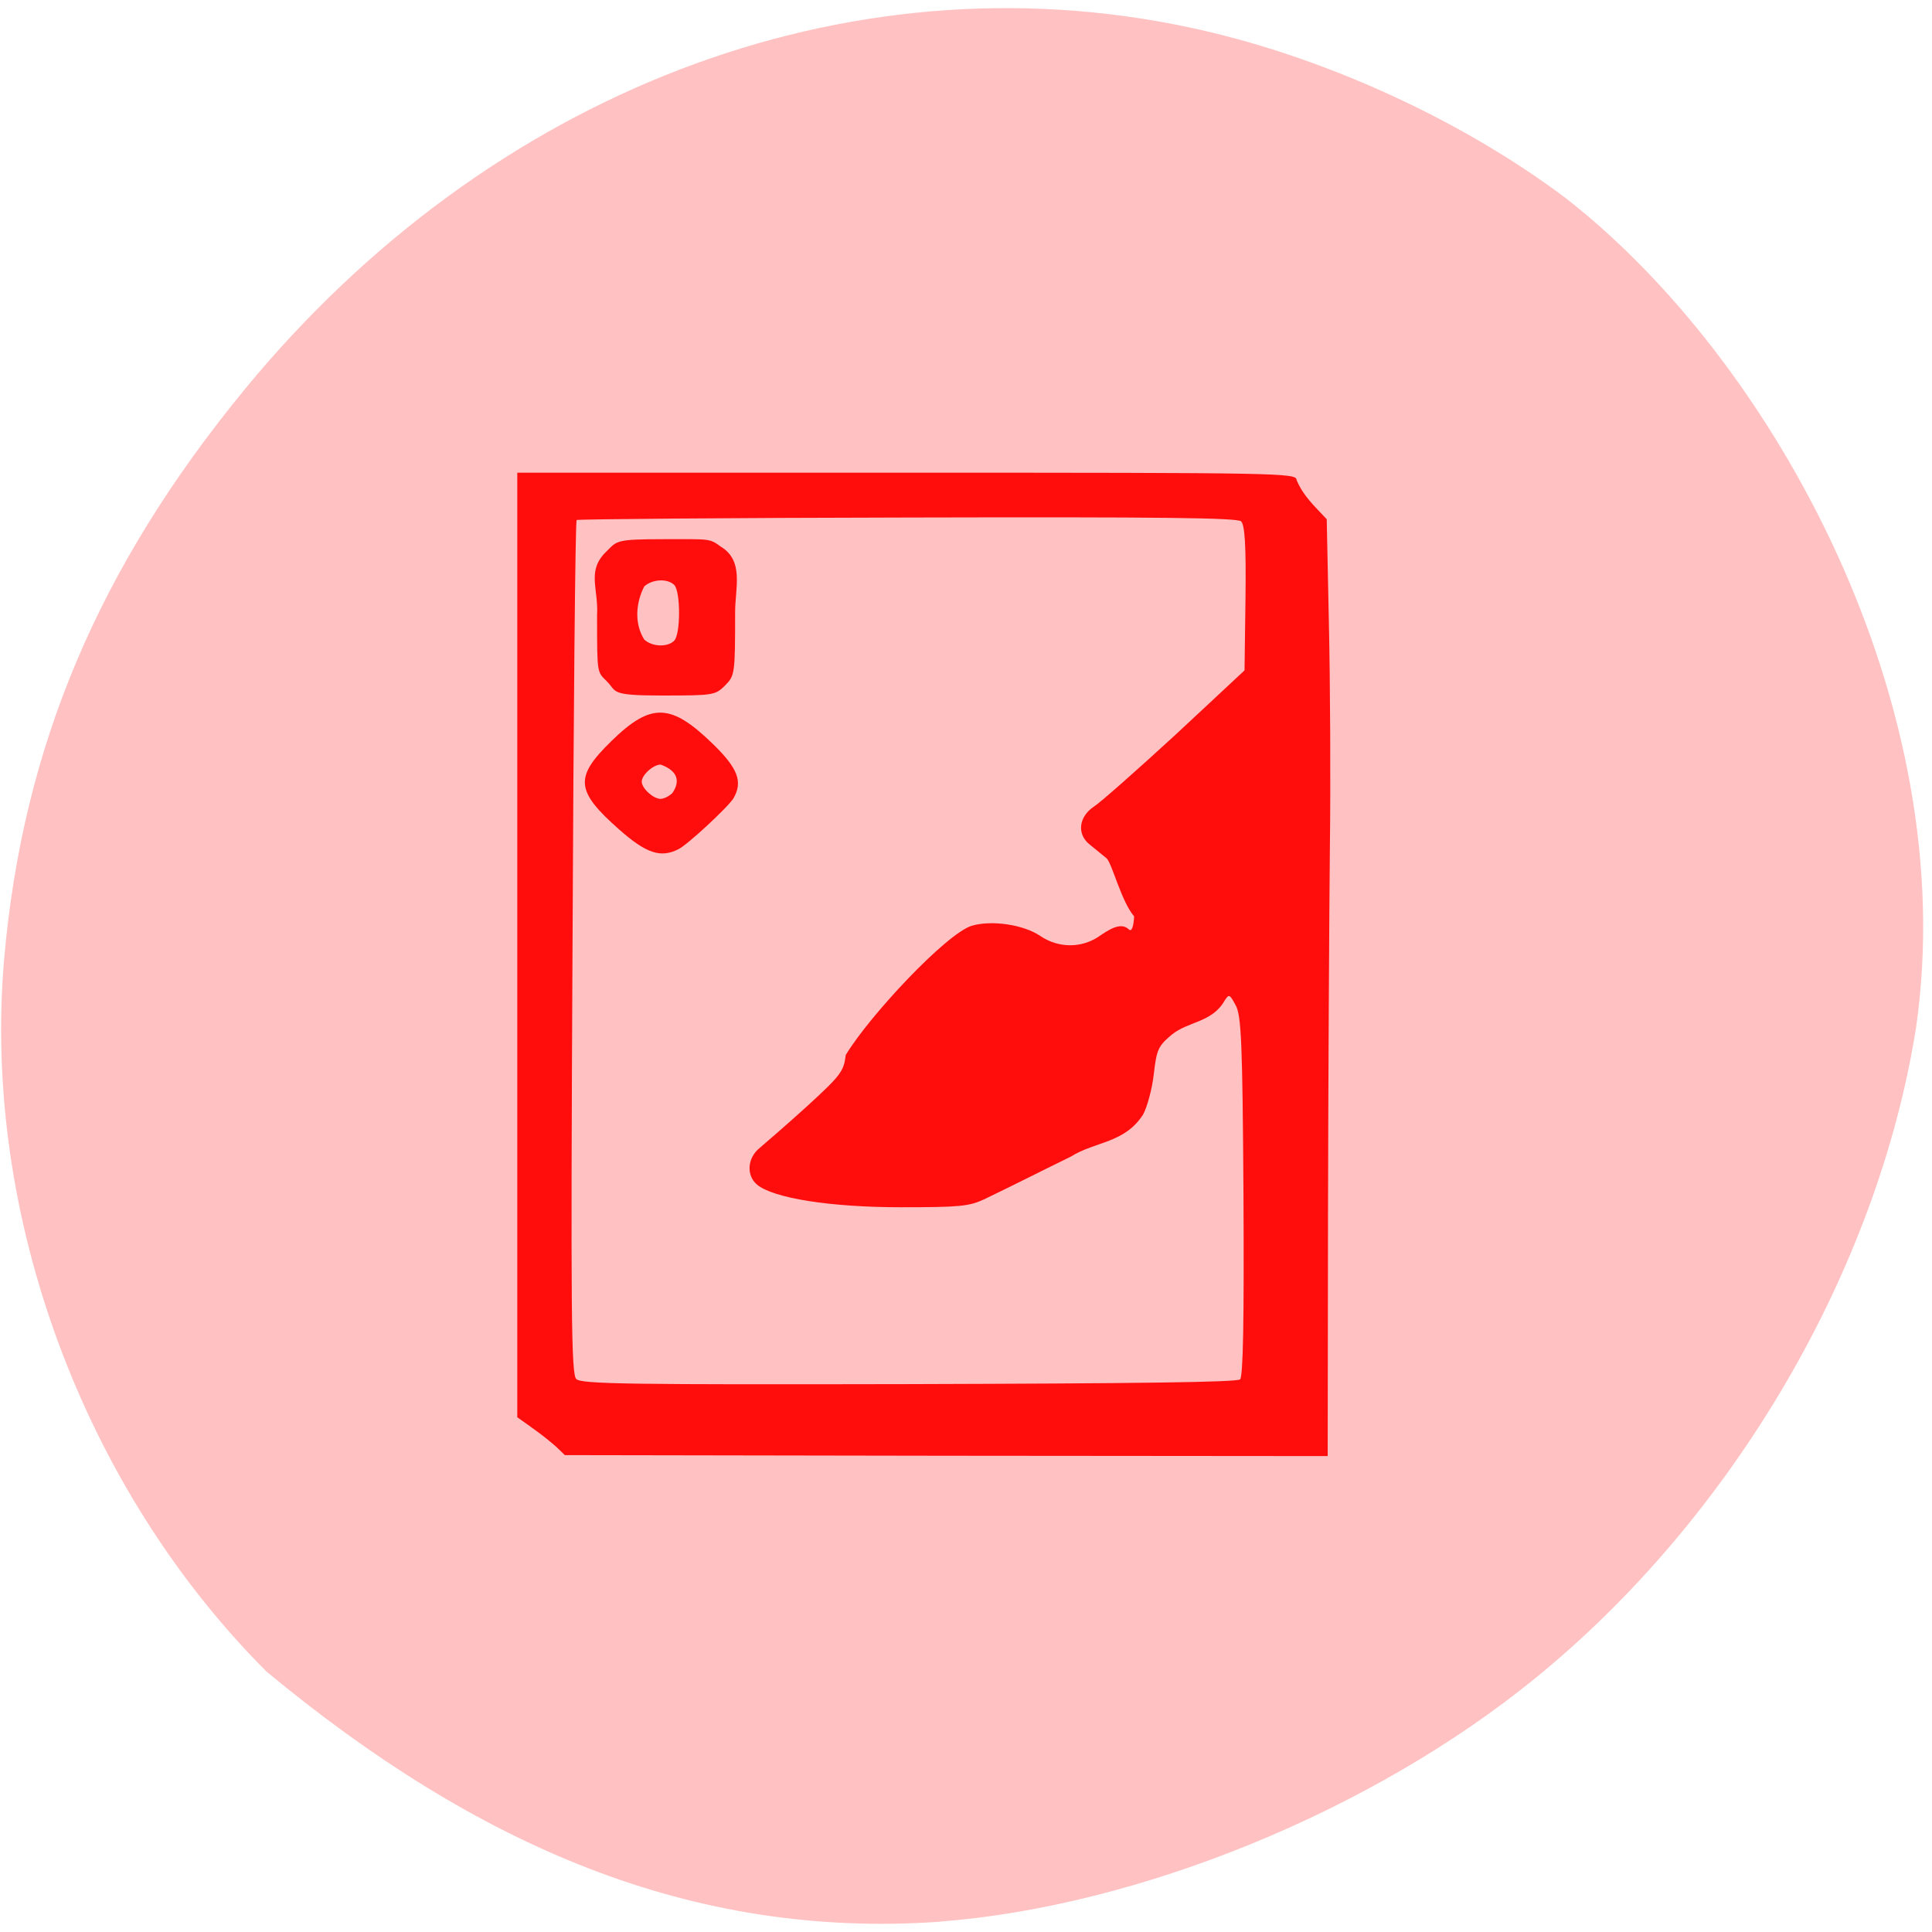 <svg xmlns="http://www.w3.org/2000/svg" viewBox="0 0 24 24"><path d="m 11.676 23.871 c 2.477 -0.191 5.371 -1.375 7.391 -3.02 c 2.457 -1.996 4.254 -5.063 4.734 -8.08 c 0.578 -3.988 -1.742 -8.277 -4.355 -10.313 c -1.316 -0.988 -3.055 -1.777 -4.688 -2.121 c -4.246 -0.898 -8.676 0.801 -11.715 4.496 c -1.82 2.215 -2.762 4.445 -2.992 7.086 c -0.273 3.168 0.977 6.563 3.262 8.848 c 2.602 2.156 5.277 3.324 8.367 3.105" fill="#ffc1c1"/><path d="m 6.91 17.973 c -0.16 -0.141 -0.313 -0.246 -0.484 -0.367 v -11.734 h 4.84 c 4.648 0 4.84 0.004 4.84 0.09 c 0.086 0.203 0.219 0.32 0.375 0.488 l 0.027 1.297 c 0.016 0.715 0.023 1.977 0.012 2.801 c -0.008 0.828 -0.02 2.859 -0.023 4.52 l -0.004 3.02 l -4.738 -0.004 l -4.738 -0.008 m 8.387 -0.938 c 0.039 -0.039 0.051 -0.727 0.043 -2.281 c -0.012 -1.918 -0.027 -2.246 -0.098 -2.371 c -0.074 -0.137 -0.082 -0.141 -0.137 -0.055 c -0.156 0.273 -0.449 0.254 -0.656 0.422 c -0.168 0.141 -0.188 0.184 -0.223 0.488 c -0.02 0.184 -0.082 0.41 -0.133 0.504 c -0.23 0.359 -0.594 0.332 -0.898 0.523 c -0.391 0.191 -0.719 0.359 -1.078 0.531 c -0.184 0.086 -0.301 0.098 -1.031 0.098 c -0.883 0 -1.586 -0.113 -1.789 -0.281 c -0.137 -0.117 -0.121 -0.336 0.039 -0.461 c 0.07 -0.059 0.336 -0.289 0.586 -0.516 c 0.414 -0.379 0.453 -0.43 0.477 -0.633 c 0.297 -0.492 1.246 -1.504 1.563 -1.605 c 0.246 -0.074 0.645 -0.016 0.852 0.125 c 0.23 0.156 0.523 0.156 0.746 -0.004 c 0.18 -0.125 0.281 -0.148 0.359 -0.074 c 0.031 0.027 0.055 -0.031 0.063 -0.164 c -0.16 -0.184 -0.277 -0.668 -0.344 -0.723 c -0.059 -0.047 -0.152 -0.125 -0.211 -0.172 c -0.16 -0.129 -0.133 -0.344 0.055 -0.469 c 0.086 -0.055 0.543 -0.461 1.016 -0.895 l 0.855 -0.797 l 0.012 -0.895 c 0.008 -0.66 -0.008 -0.91 -0.055 -0.957 c -0.051 -0.043 -0.953 -0.055 -4.145 -0.047 c -2.246 0.004 -4.094 0.02 -4.109 0.031 c -0.016 0.016 -0.039 2.406 -0.051 5.316 c -0.023 4.566 -0.016 5.297 0.047 5.355 c 0.063 0.063 0.656 0.07 4.133 0.063 c 2.84 -0.008 4.074 -0.023 4.113 -0.059 m -7.715 -6.832 c -0.543 -0.48 -0.555 -0.648 -0.094 -1.098 c 0.492 -0.48 0.738 -0.473 1.266 0.043 c 0.305 0.297 0.367 0.465 0.25 0.668 c -0.063 0.105 -0.57 0.578 -0.684 0.633 c -0.223 0.113 -0.402 0.051 -0.738 -0.246 m 0.664 -0.453 c 0.121 -0.18 0.02 -0.293 -0.148 -0.352 c -0.09 0 -0.234 0.129 -0.234 0.211 c 0 0.086 0.145 0.215 0.234 0.215 c 0.039 0 0.105 -0.031 0.148 -0.074 m -0.812 -1.383 c -0.125 -0.125 -0.125 -0.078 -0.125 -0.824 c 0.02 -0.332 -0.133 -0.551 0.113 -0.789 c 0.137 -0.133 0.102 -0.156 0.715 -0.156 c 0.578 0 0.566 -0.012 0.711 0.094 c 0.289 0.176 0.176 0.512 0.176 0.813 c 0 0.766 -0.004 0.789 -0.125 0.91 c -0.121 0.121 -0.141 0.125 -0.789 0.125 c -0.648 0 -0.551 -0.047 -0.676 -0.172 m 0.832 -0.508 c 0.082 -0.074 0.082 -0.621 0 -0.695 c -0.086 -0.082 -0.273 -0.07 -0.371 0.02 c -0.105 0.203 -0.125 0.461 0 0.66 c 0.098 0.09 0.285 0.098 0.371 0.016" fill="#ff0c0c"/></svg>